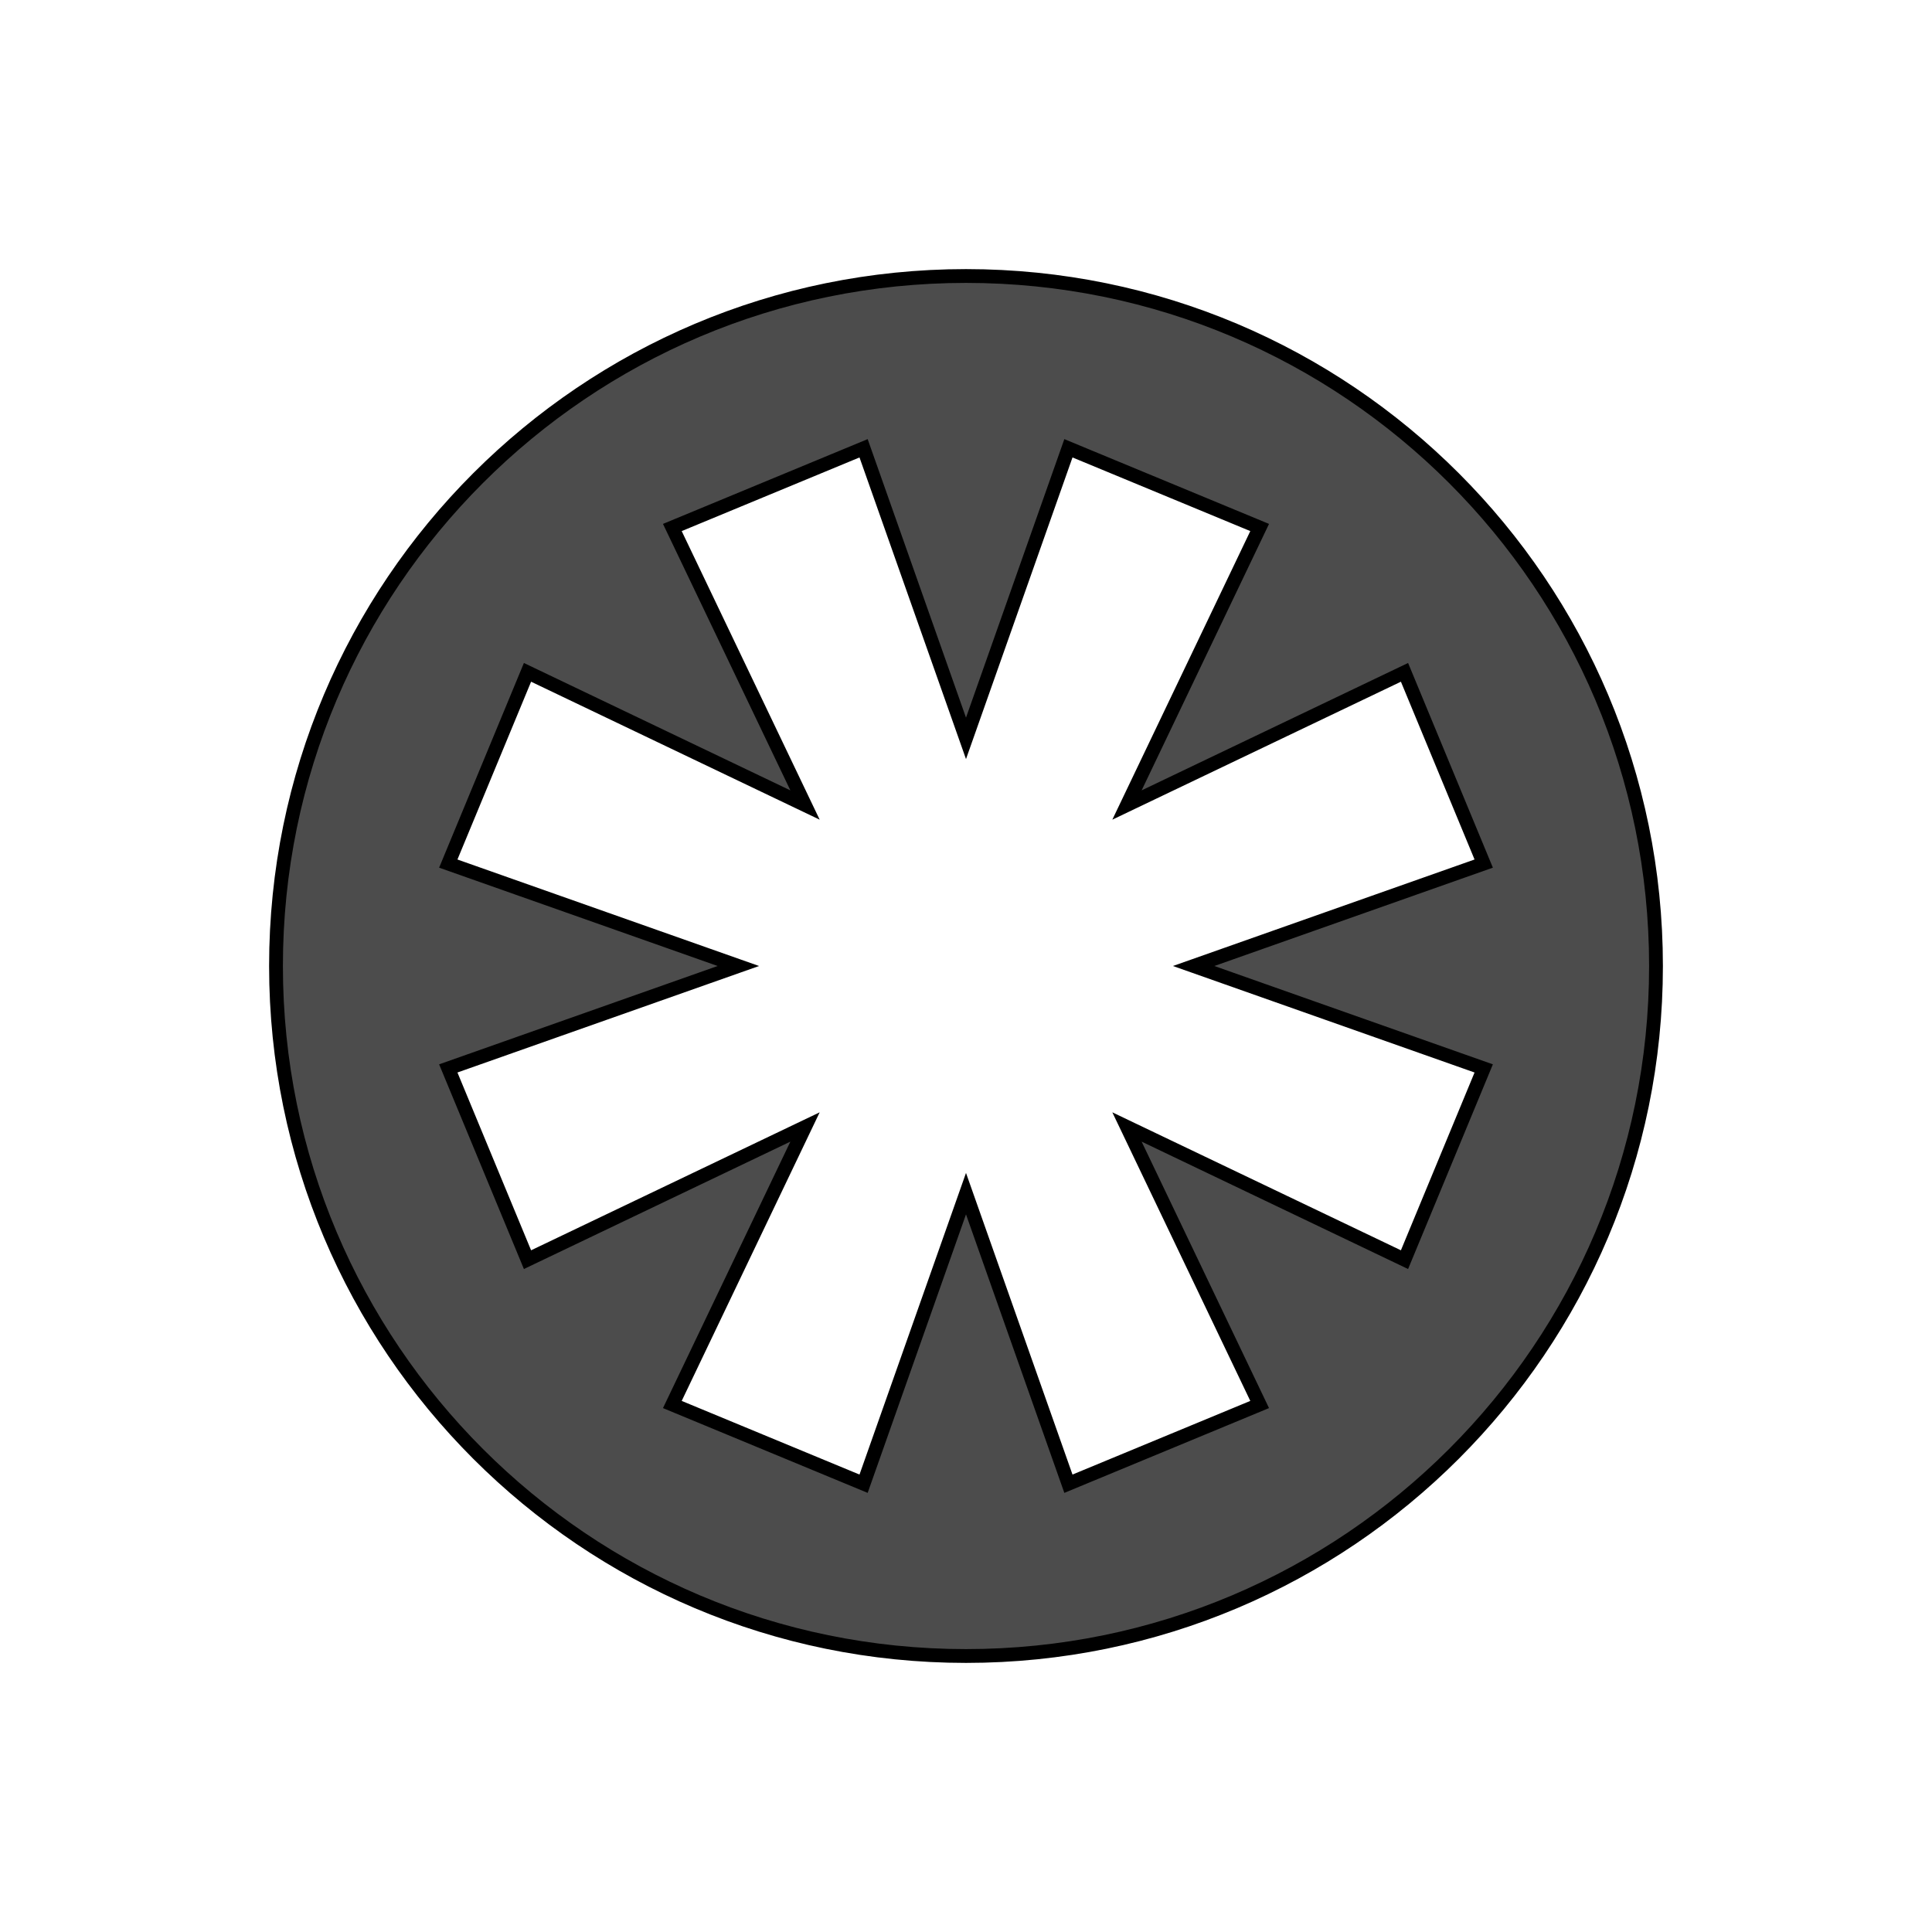 <?xml version="1.0" encoding="utf-8"?>
<svg width="600" height="600" viewBox="-350 -350 700 700" xmlns="http://www.w3.org/2000/svg">
  <g>
    <path d="M 250 0 C 250 138.071 138.071 250 0 250 C -138.071 250 -250 138.071 -250 0 C -250 -138.071 -138.071 -250 0 -250 C 138.071 -250 250 -138.071 250 0 Z M 0 -82.48 L -37.108 -187.578 L -106.399 -158.877 L -58.323 -58.323 L -158.877 -106.398 L -187.578 -37.107 L -82.482 0 L -187.578 37.108 L -158.877 106.399 L -58.324 58.324 L -106.399 158.877 L -37.108 187.578 L 0 82.481 L 37.108 187.578 L 106.398 158.877 L 58.322 58.323 L 158.877 106.399 L 187.578 37.108 L 82.481 0 L 187.578 -37.108 L 158.877 -106.399 L 58.324 -58.324 L 106.399 -158.877 L 37.108 -187.578 Z" style="fill-opacity: 0.7; stroke: rgb(0, 0, 0); stroke-width: 5px;"/>
  </g>
</svg>